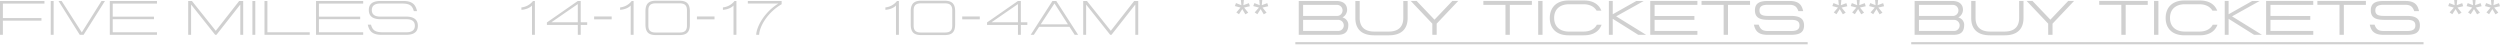 <svg xmlns="http://www.w3.org/2000/svg" xmlns:xlink="http://www.w3.org/1999/xlink" width="1860.159" height="33.13" viewBox="0 0 1860.159 33.13">
<defs>
    <style>
      .cls-1, .cls-2 {
        fill: #d0d0d0;
        fill-rule: evenodd;
      }

      .cls-1 {
        filter: url(#filter);
      }

      .cls-2 {
        filter: url(#filter-2);
      }
    </style>
    <filter id="filter" x="22.531" y="1565.62" width="846.907" height="25.57" filterUnits="userSpaceOnUse">
      <feFlood result="flood" flood-color="#fff"/>
      <feComposite result="composite" operator="in" in2="SourceGraphic"/>
      <feBlend result="blend" in2="SourceGraphic"/>
    </filter>
    <filter id="filter-2" x="941.375" y="1565.09" width="941.315" height="33.13" filterUnits="userSpaceOnUse">
      <feFlood result="flood"/>
      <feComposite result="composite" operator="in" in2="SourceGraphic"/>
      <feBlend result="blend" in2="SourceGraphic"/>
    </filter>
  </defs>
  <path id="FIVE_MILES_14-10-17_10-4AM" data-name="FIVE MILES    14-10-17    10-4AM" class="cls-1" d="M55.6,1567.75v-1.94H22.52V1591h2.16v-10.54H53.368v-1.91H24.679v-10.8H55.6ZM60.283,1591h2.16v-25.19h-2.16V1591Zm40.352-25.19H98.08L83.394,1589.2l-15.01-23.39h-2.34L81.882,1591h2.844Zm38.7,1.94v-1.94h-35.1V1591h35.1v-1.9H106.4v-9.72h30.7v-1.91H106.4v-9.72h32.936ZM164.718,1591v-22.53L182.644,1591h0.936l17.746-22.56V1591h2.159v-25.19H200.5l-17.422,22.21-17.746-22.21h-2.771V1591h2.159Zm45.612,0h2.16v-25.19h-2.16V1591Zm11.16-1.9v-23.29h-2.16V1591h33.656v-1.9h-31.5Zm71.276-21.35v-1.94h-35.1V1591h35.1v-1.9H259.83v-9.72h30.7v-1.91h-30.7v-9.72h32.936Zm14.655,21.35c-6.228,0-7.7-1.8-8.855-5.65H296.19c0.972,4.31,2.952,7.55,10.079,7.55h18.394c4.283,0,8.782-1.11,8.782-6.73,0-5.58-4.535-6.84-8.746-6.84h-19.33c-3.888,0-6.191-1.51-6.191-4.82s2.3-4.89,6.191-4.89h16.2c6.191,0,7.739,1.8,8.891,5.65h2.375c-0.971-4.32-3.023-7.56-10.114-7.56h-16.99c-4.284,0-8.783,1.11-8.783,6.73,0,5.65,4.5,6.84,8.783,6.84h19.293c3.888,0,6.192,1.51,6.192,4.86,0,3.31-2.3,4.86-6.192,4.86h-17.6Zm110.951,1.9h2.16v-25.19h-1.4a12.516,12.516,0,0,1-8.639,4.79v1.79c1.4,0,5.615-.71,7.883-3.2V1591Zm41.073-7.37v-1.95h-4.823v-15.87h-2.16l-23,15.98v1.84h23V1591h2.16v-7.37h4.823Zm-26.673-1.95,19.69-13.57v13.57h-19.69Zm31.824-2.19h13.067v-2.13H464.6v2.13ZM491.811,1591h2.16v-25.19h-1.4a12.516,12.516,0,0,1-8.639,4.79v1.79c1.4,0,5.615-.71,7.883-3.2V1591Zm44.025-17.45c0-6.01-2.736-7.92-7.811-7.92H510.6c-5.076,0-7.811,1.91-7.811,7.92v9.68c0,6.15,2.663,7.95,7.811,7.95h17.422c5.075,0,7.811-1.8,7.811-7.95v-9.68Zm-30.885-.87c0-4.03,2.232-5.11,5.508-5.11h17.71c3.275,0,5.507,1.08,5.507,5.11v11.49c0,4.13-2.2,5.11-5.507,5.11h-17.71c-3.312,0-5.508-.98-5.508-5.11v-11.49Zm36.144,6.81h13.067v-2.13H541.1v2.13ZM568.31,1591h2.16v-25.19h-1.4a12.516,12.516,0,0,1-8.639,4.79v1.79c1.4,0,5.615-.71,7.883-3.2V1591Zm10.657-23.28H601.68c-10.871,6.73-16.306,17.67-16.486,23.28h2.16c0.4-6.58,6.407-16.73,16.774-22.78v-2.41H578.967v1.91ZM689.2,1591h2.16v-25.19h-1.4a12.516,12.516,0,0,1-8.639,4.79v1.79c1.4,0,5.615-.71,7.883-3.2V1591Zm44.024-17.45c0-6.01-2.735-7.92-7.811-7.92H707.989c-5.076,0-7.811,1.91-7.811,7.92v9.68c0,6.15,2.663,7.95,7.811,7.95H725.41c5.076,0,7.811-1.8,7.811-7.95v-9.68Zm-30.884-.87c0-4.03,2.232-5.11,5.508-5.11h17.709c3.276,0,5.508,1.08,5.508,5.11v11.49c0,4.13-2.2,5.11-5.508,5.11H707.845c-3.312,0-5.508-.98-5.508-5.11v-11.49Zm36.144,6.81h13.067v-2.13H738.481v2.13Zm48.452,4.14v-1.95H782.11v-15.87h-2.16l-23,15.98v1.84h23V1591h2.16v-7.37h4.823Zm-26.672-1.95,19.689-13.57v13.57H760.261Zm48.2-15.87h-2.844l-16.2,25.19h2.34l3.959-5.97h22.569l3.888,5.97h2.556Zm-1.332,1.83,10.006,15.55H796.908ZM830.676,1591v-22.53L848.6,1591h0.935l17.746-22.56V1591h2.16v-25.19h-2.988l-17.421,22.21-17.746-22.21h-2.772V1591h2.16Z" transform="translate(-22.531 -1565.09)"/>
  <path id="_BUY_TICKETS_BUY_TICKETS_" data-name="** BUY TICKETS *** BUY TICKETS ***" class="cls-2" d="M942.188,1567.39l-0.828,2.23,4.211,1.08-3.131,3.64,1.98,1.33,2.447-3.82,2.3,3.89,2.124-1.22-3.06-3.82,4.284-.97-0.72-2.3-4.1,1.51,0.36-3.85h-2.232l0.36,3.85Zm13.679,0-0.828,2.23,4.212,1.08-3.132,3.64,1.98,1.33,2.448-3.82,2.3,3.89,2.124-1.22-3.059-3.82,4.283-.97-0.72-2.3-4.1,1.51,0.36-3.85H959.5l0.36,3.85ZM988.879,1591h29.011c5.72,0,7.88-2.52,7.88-7.45a5.637,5.637,0,0,0-4.39-5.47,6.56,6.56,0,0,0,3.49-5.61c0-4.07-2.73-6.66-8.02-6.66H988.879V1591Zm3.239-11.12h25.952a4.125,4.125,0,1,1,0,8.24H992.118v-8.24Zm0-11.16h25.052a4.129,4.129,0,1,1,0,8.25H992.118v-8.25Zm63.752,22.64c10.08,0,14.04-5.32,14.04-12.88v-12.67h-3.24v12.63c0,7.92-5.18,10.15-10.98,10.15h-10.47c-5.8,0-10.98-2.23-10.98-10.15v-12.63H1031v12.67c0,7.56,3.96,12.88,14.04,12.88h10.83Zm32.4-.36h3.24v-8.31l16.02-16.88h-4.36l-13.28,13.93-13.28-13.93h-4.36l16.02,16.88V1591Zm74.09-22.31v-2.88h-36.11v2.88h16.45V1591h3.24v-22.31h16.42Zm4.68,22.31h3.24v-25.19h-3.24V1591Zm33.8-22.74c4.03,0,7.74,1.47,9.65,4.75h3.56c-1.72-4.32-5.68-7.56-13.03-7.56h-11.3c-10.08,0-14.04,6.23-14.04,13.03,0,6.84,3.96,12.88,14.04,12.88h11.3c7.53,0,11.56-3.34,13.21-7.88h-3.52c-1.84,3.57-5.69,5.11-9.87,5.11H1189.9c-5.8,0-10.98-2.95-10.98-10.15s5.18-10.18,10.98-10.18h10.94Zm39.24-2.45-17.56,9.9v-9.9h-2.88V1591h2.88v-11.91l19,11.91h5.83l-22.28-13.75,20.56-11.44h-5.55Zm45.43,2.88v-2.88h-35.09V1591h35.09v-2.88h-31.85v-8.27h29.62v-2.88h-29.62v-8.28h31.85Zm39.17,0v-2.88h-36.1v2.88h16.45V1591h3.24v-22.31h16.41Zm13.22,19.47c-4,0-5.62-1.4-6.77-4.71h-3.57c0.98,4.31,2.88,7.55,10.16,7.55h17.09c5.62,0,10.05-.97,10.05-6.98,0-5.94-4.4-7.09-10.01-7.09H1338c-3.85,0-6.3-.72-6.3-4.1,0-3.31,2.49-4.18,6.34-4.18h15.8c4,0,5.65,1.41,6.8,4.72h3.57c-0.97-4.32-2.88-7.56-10.19-7.56h-15.66c-5.61,0-10.04.97-10.04,6.98,0,5.94,4.39,7.06,10.01,7.06h16.84c3.85,0,6.3.79,6.3,4.14,0,3.31-2.48,4.17-6.33,4.17H1337.9Zm48.85-20.77-0.83,2.23,4.21,1.08-3.13,3.64,1.98,1.33,2.45-3.82,2.3,3.89,2.13-1.22-3.06-3.82,4.28-.97-0.72-2.3-4.1,1.51,0.36-3.85h-2.24l0.36,3.85Zm13.68,0-0.83,2.23,4.21,1.08-3.13,3.64,1.98,1.33,2.45-3.82,2.3,3.89,2.12-1.22-3.05-3.82,4.28-.97-0.72-2.3-4.1,1.51,0.36-3.85h-2.24l0.36,3.85Zm13.68,0-0.83,2.23,4.21,1.08-3.13,3.64,1.98,1.33,2.45-3.82,2.3,3.89,2.12-1.22-3.06-3.82,4.29-.97-0.72-2.3-4.11,1.51,0.36-3.85h-2.23l0.36,3.85Zm33.01,23.61h29.01c5.72,0,7.88-2.52,7.88-7.45a5.637,5.637,0,0,0-4.39-5.47,6.56,6.56,0,0,0,3.49-5.61c0-4.07-2.73-6.66-8.02-6.66h-27.97V1591Zm3.24-11.12h25.95a4.125,4.125,0,1,1,0,8.24h-25.95v-8.24Zm0-11.16h25.05a4.129,4.129,0,1,1,0,8.25h-25.05v-8.25Zm63.75,22.64c10.08,0,14.04-5.32,14.04-12.88v-12.67h-3.24v12.63c0,7.92-5.18,10.15-10.98,10.15h-10.47c-5.8,0-10.98-2.23-10.98-10.15v-12.63h-3.24v12.67c0,7.56,3.96,12.88,14.04,12.88h10.83Zm32.4-.36h3.24v-8.31l16.02-16.88h-4.36l-13.28,13.93-13.28-13.93h-4.36l16.02,16.88V1591Zm74.09-22.31v-2.88h-36.11v2.88h16.45V1591h3.24v-22.31h16.42Zm4.68,22.31h3.24v-25.19h-3.24V1591Zm33.8-22.74c4.03,0,7.74,1.47,9.65,4.75h3.56c-1.72-4.32-5.68-7.56-13.03-7.56h-11.3c-10.08,0-14.04,6.23-14.04,13.03,0,6.84,3.96,12.88,14.04,12.88h11.3c7.53,0,11.56-3.34,13.21-7.88h-3.52c-1.84,3.57-5.69,5.11-9.87,5.11h-10.94c-5.8,0-10.98-2.95-10.98-10.15s5.18-10.18,10.98-10.18h10.94Zm39.24-2.45-17.56,9.9v-9.9h-2.88V1591h2.88v-11.91l19,11.91h5.83l-22.28-13.75,20.56-11.44h-5.55Zm45.43,2.88v-2.88h-35.09V1591h35.09v-2.88H1711.9v-8.27h29.62v-2.88H1711.9v-8.28h31.85Zm39.17,0v-2.88h-36.1v2.88h16.45V1591h3.24v-22.31h16.41Zm13.22,19.47c-4,0-5.62-1.4-6.77-4.71h-3.56c0.97,4.31,2.87,7.55,10.15,7.55h17.09c5.62,0,10.05-.97,10.05-6.98,0-5.94-4.4-7.09-10.01-7.09h-16.85c-3.85,0-6.3-.72-6.3-4.1,0-3.31,2.49-4.18,6.34-4.18h15.8c4,0,5.65,1.41,6.8,4.72h3.57c-0.97-4.32-2.88-7.56-10.19-7.56H1796.6c-5.61,0-10.04.97-10.04,6.98,0,5.94,4.39,7.06,10.01,7.06h16.84c3.86,0,6.3.79,6.3,4.14,0,3.31-2.48,4.17-6.33,4.17h-17.24Zm48.85-20.77-0.83,2.23,4.21,1.08-3.13,3.64,1.98,1.33,2.45-3.82,2.3,3.89,2.13-1.22-3.06-3.82,4.28-.97-0.72-2.3-4.1,1.51,0.36-3.85h-2.24l0.36,3.85Zm13.68,0-0.83,2.23,4.21,1.08-3.13,3.64,1.98,1.33,2.45-3.82,2.3,3.89,2.13-1.22-3.06-3.82,4.28-.97-0.72-2.3-4.1,1.51,0.36-3.85h-2.24l0.36,3.85Zm13.68,0-0.83,2.23,4.21,1.08-3.13,3.64,1.98,1.33,2.45-3.82,2.3,3.89,2.12-1.22-3.06-3.82,4.29-.97-0.72-2.3-4.11,1.51,0.36-3.85h-2.23l0.36,3.85Zm-885.991,30.83v-1.8h381.2v1.8h-381.2Zm458.241,0v-1.8h381.2v1.8H1444.6Z" transform="translate(-22.531 -1565.09)"/>
</svg>
